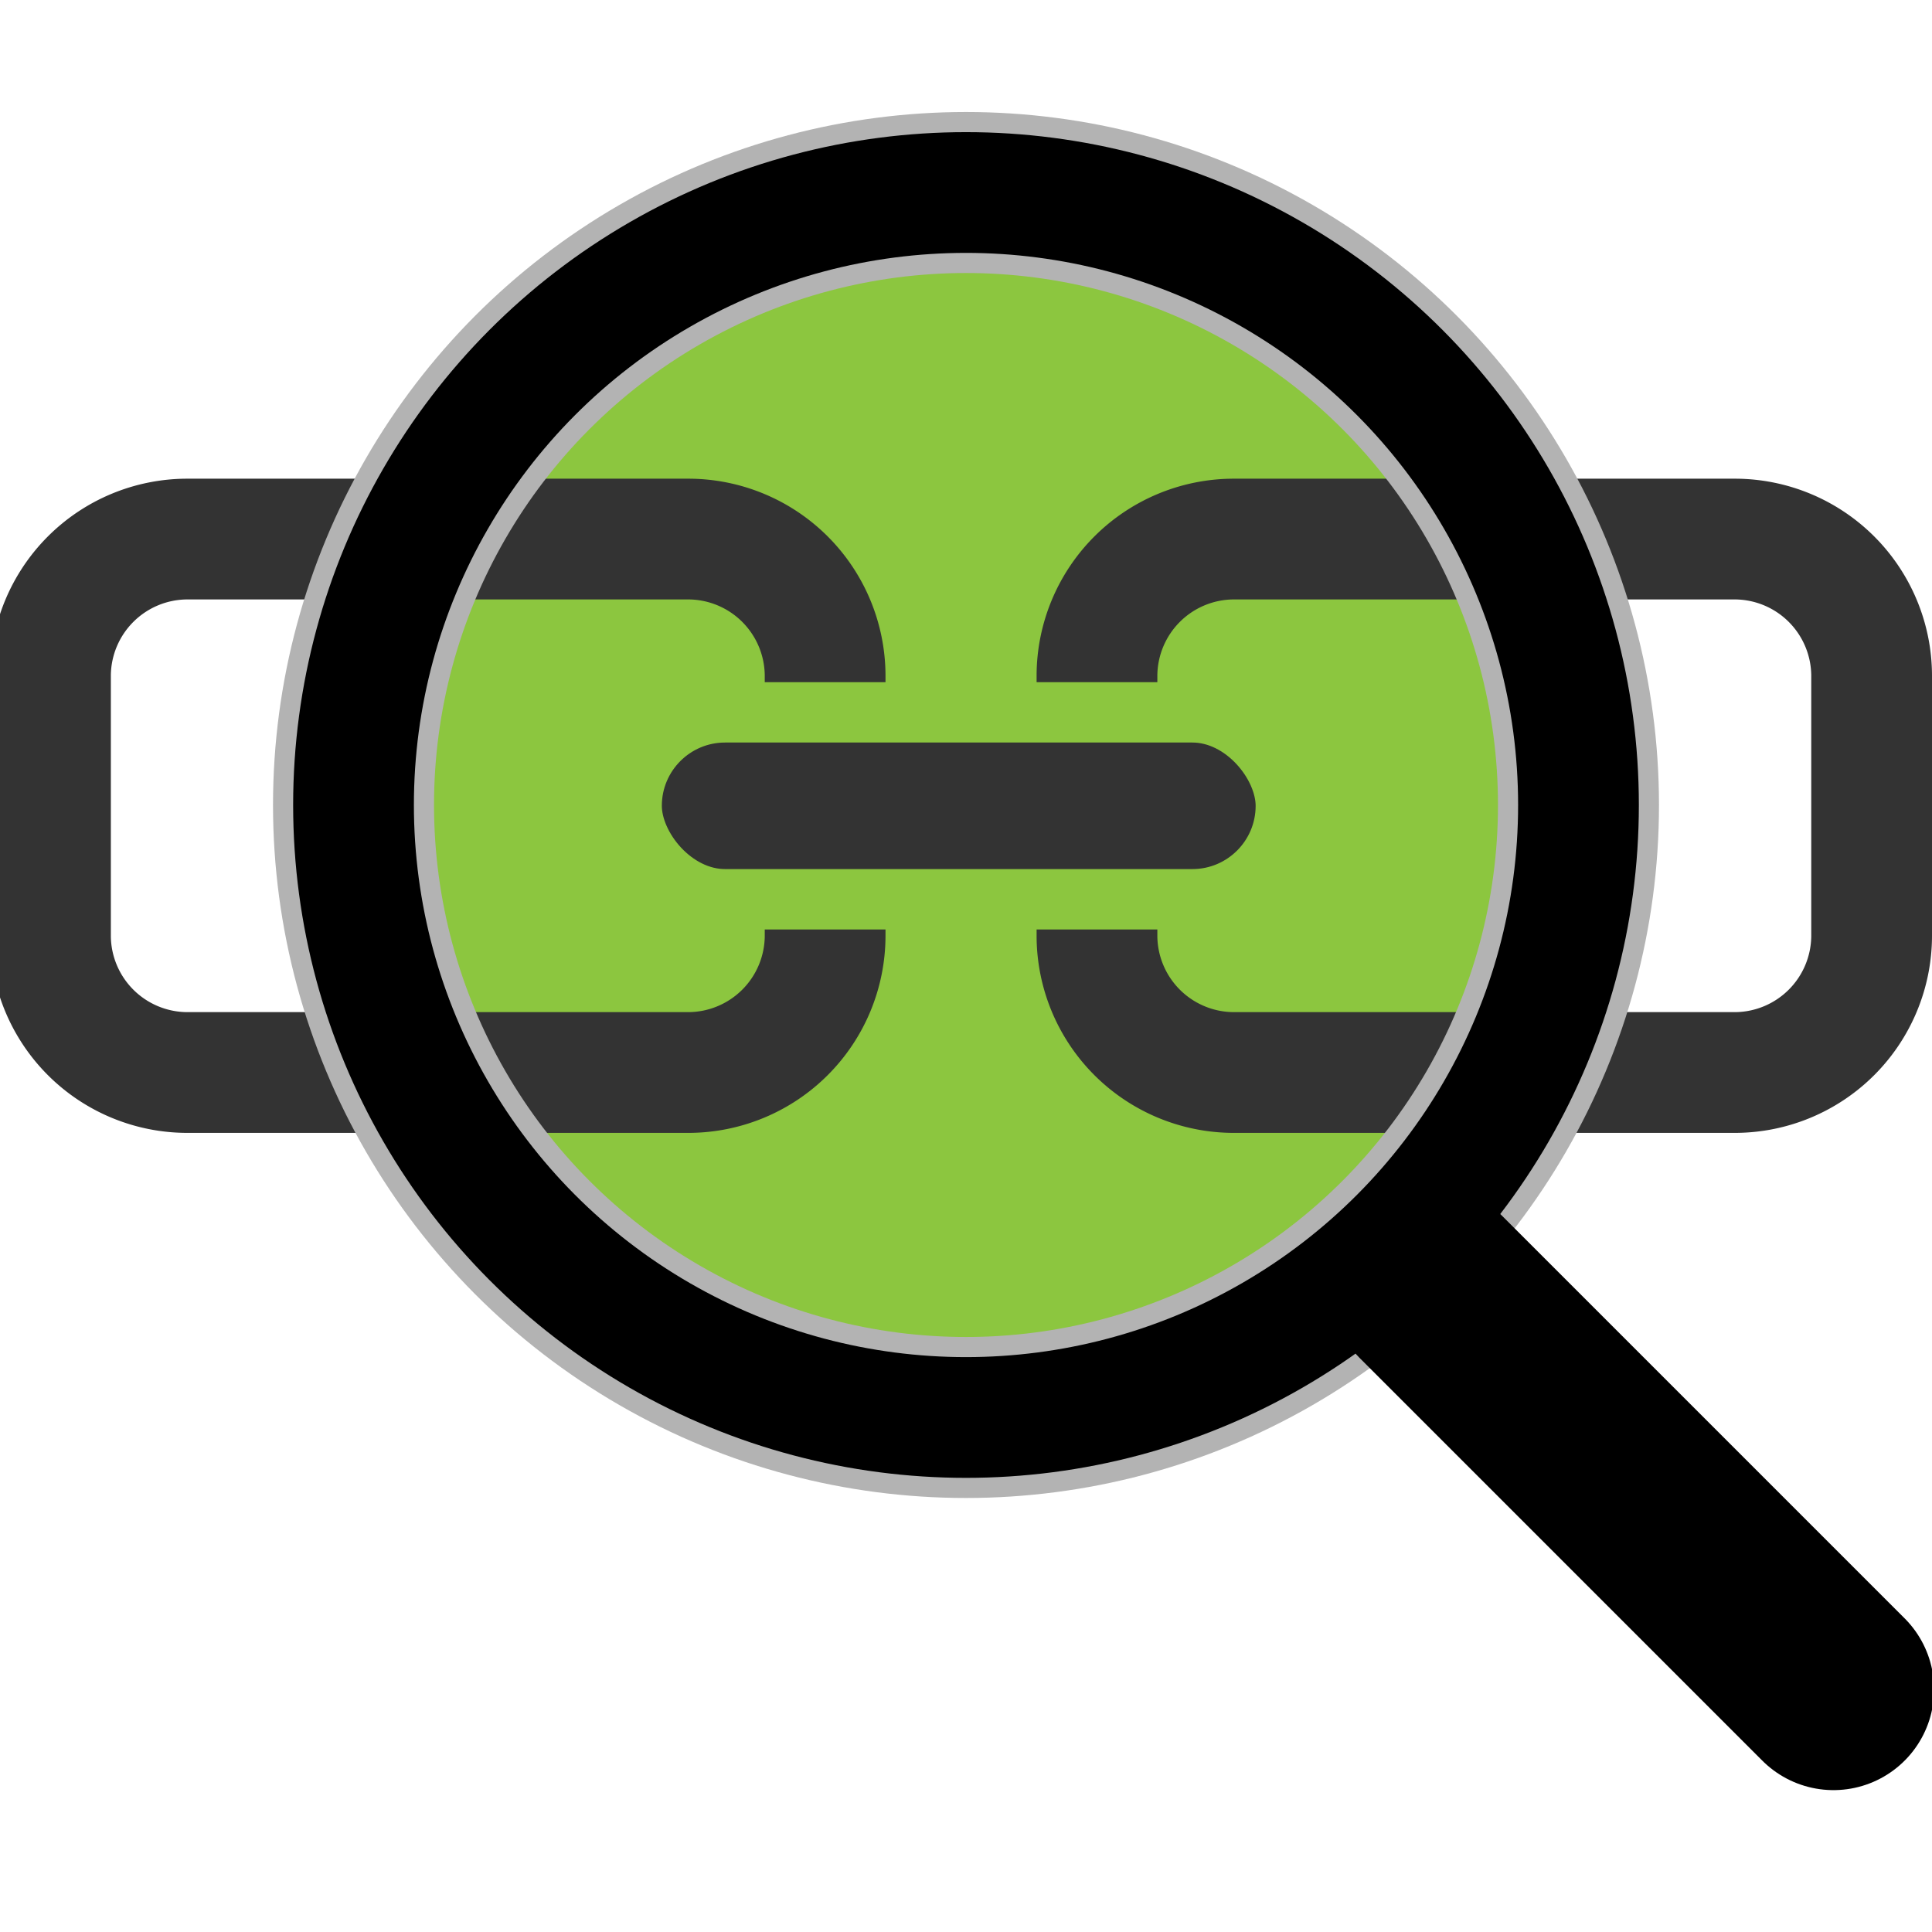 <svg xmlns="http://www.w3.org/2000/svg" viewBox="0 0 48 48"><title>url-revealer-icon</title><circle cx="24" cy="20" r="14.13" style="fill:#8cc63f;stroke:#8cc63f;stroke-linecap:round;stroke-miterlimit:10;stroke-width:1.5px"/><path d="M43.118,14.893A1.907,1.907,0,0,1,45,16.775v6.489a1.907,1.907,0,0,1-1.882,1.882H30.636a1.907,1.907,0,0,1-1.882-1.882V16.775a1.907,1.907,0,0,1,1.882-1.882H43.118m0-3H30.636a4.9,4.9,0,0,0-4.882,4.882v6.489a4.9,4.9,0,0,0,4.882,4.882H43.118A4.9,4.9,0,0,0,48,23.264V16.775a4.9,4.9,0,0,0-4.882-4.882Z" style="fill:#333"/><path d="M17.118,14.893A1.907,1.907,0,0,1,19,16.775v6.489a1.907,1.907,0,0,1-1.882,1.882H4.636a1.907,1.907,0,0,1-1.882-1.882V16.775a1.907,1.907,0,0,1,1.882-1.882H17.118m0-3H4.636A4.9,4.9,0,0,0-.246,16.775v6.489a4.9,4.9,0,0,0,4.882,4.882H17.118A4.9,4.9,0,0,0,22,23.264V16.775a4.9,4.9,0,0,0-4.882-4.882Z" style="fill:#333"/><rect x="15.693" y="17.698" width="16.253" height="4.644" rx="2.322" ry="2.322" style="fill:#333;stroke:#8cc63f;stroke-linecap:round;stroke-miterlimit:10;stroke-width:1.5px"/><circle cx="24" cy="20" r="15.217" style="fill:none;stroke:#b3b3b3;stroke-linecap:round;stroke-miterlimit:10;stroke-width:4px"/><circle cx="24" cy="20" r="15.217" style="fill:none;stroke:#000;stroke-linecap:round;stroke-miterlimit:10;stroke-width:3px"/><line x1="35.552" y1="31.975" x2="45.552" y2="41.975" style="fill:none;stroke:#000;stroke-linecap:round;stroke-miterlimit:10;stroke-width:5px"/></svg>